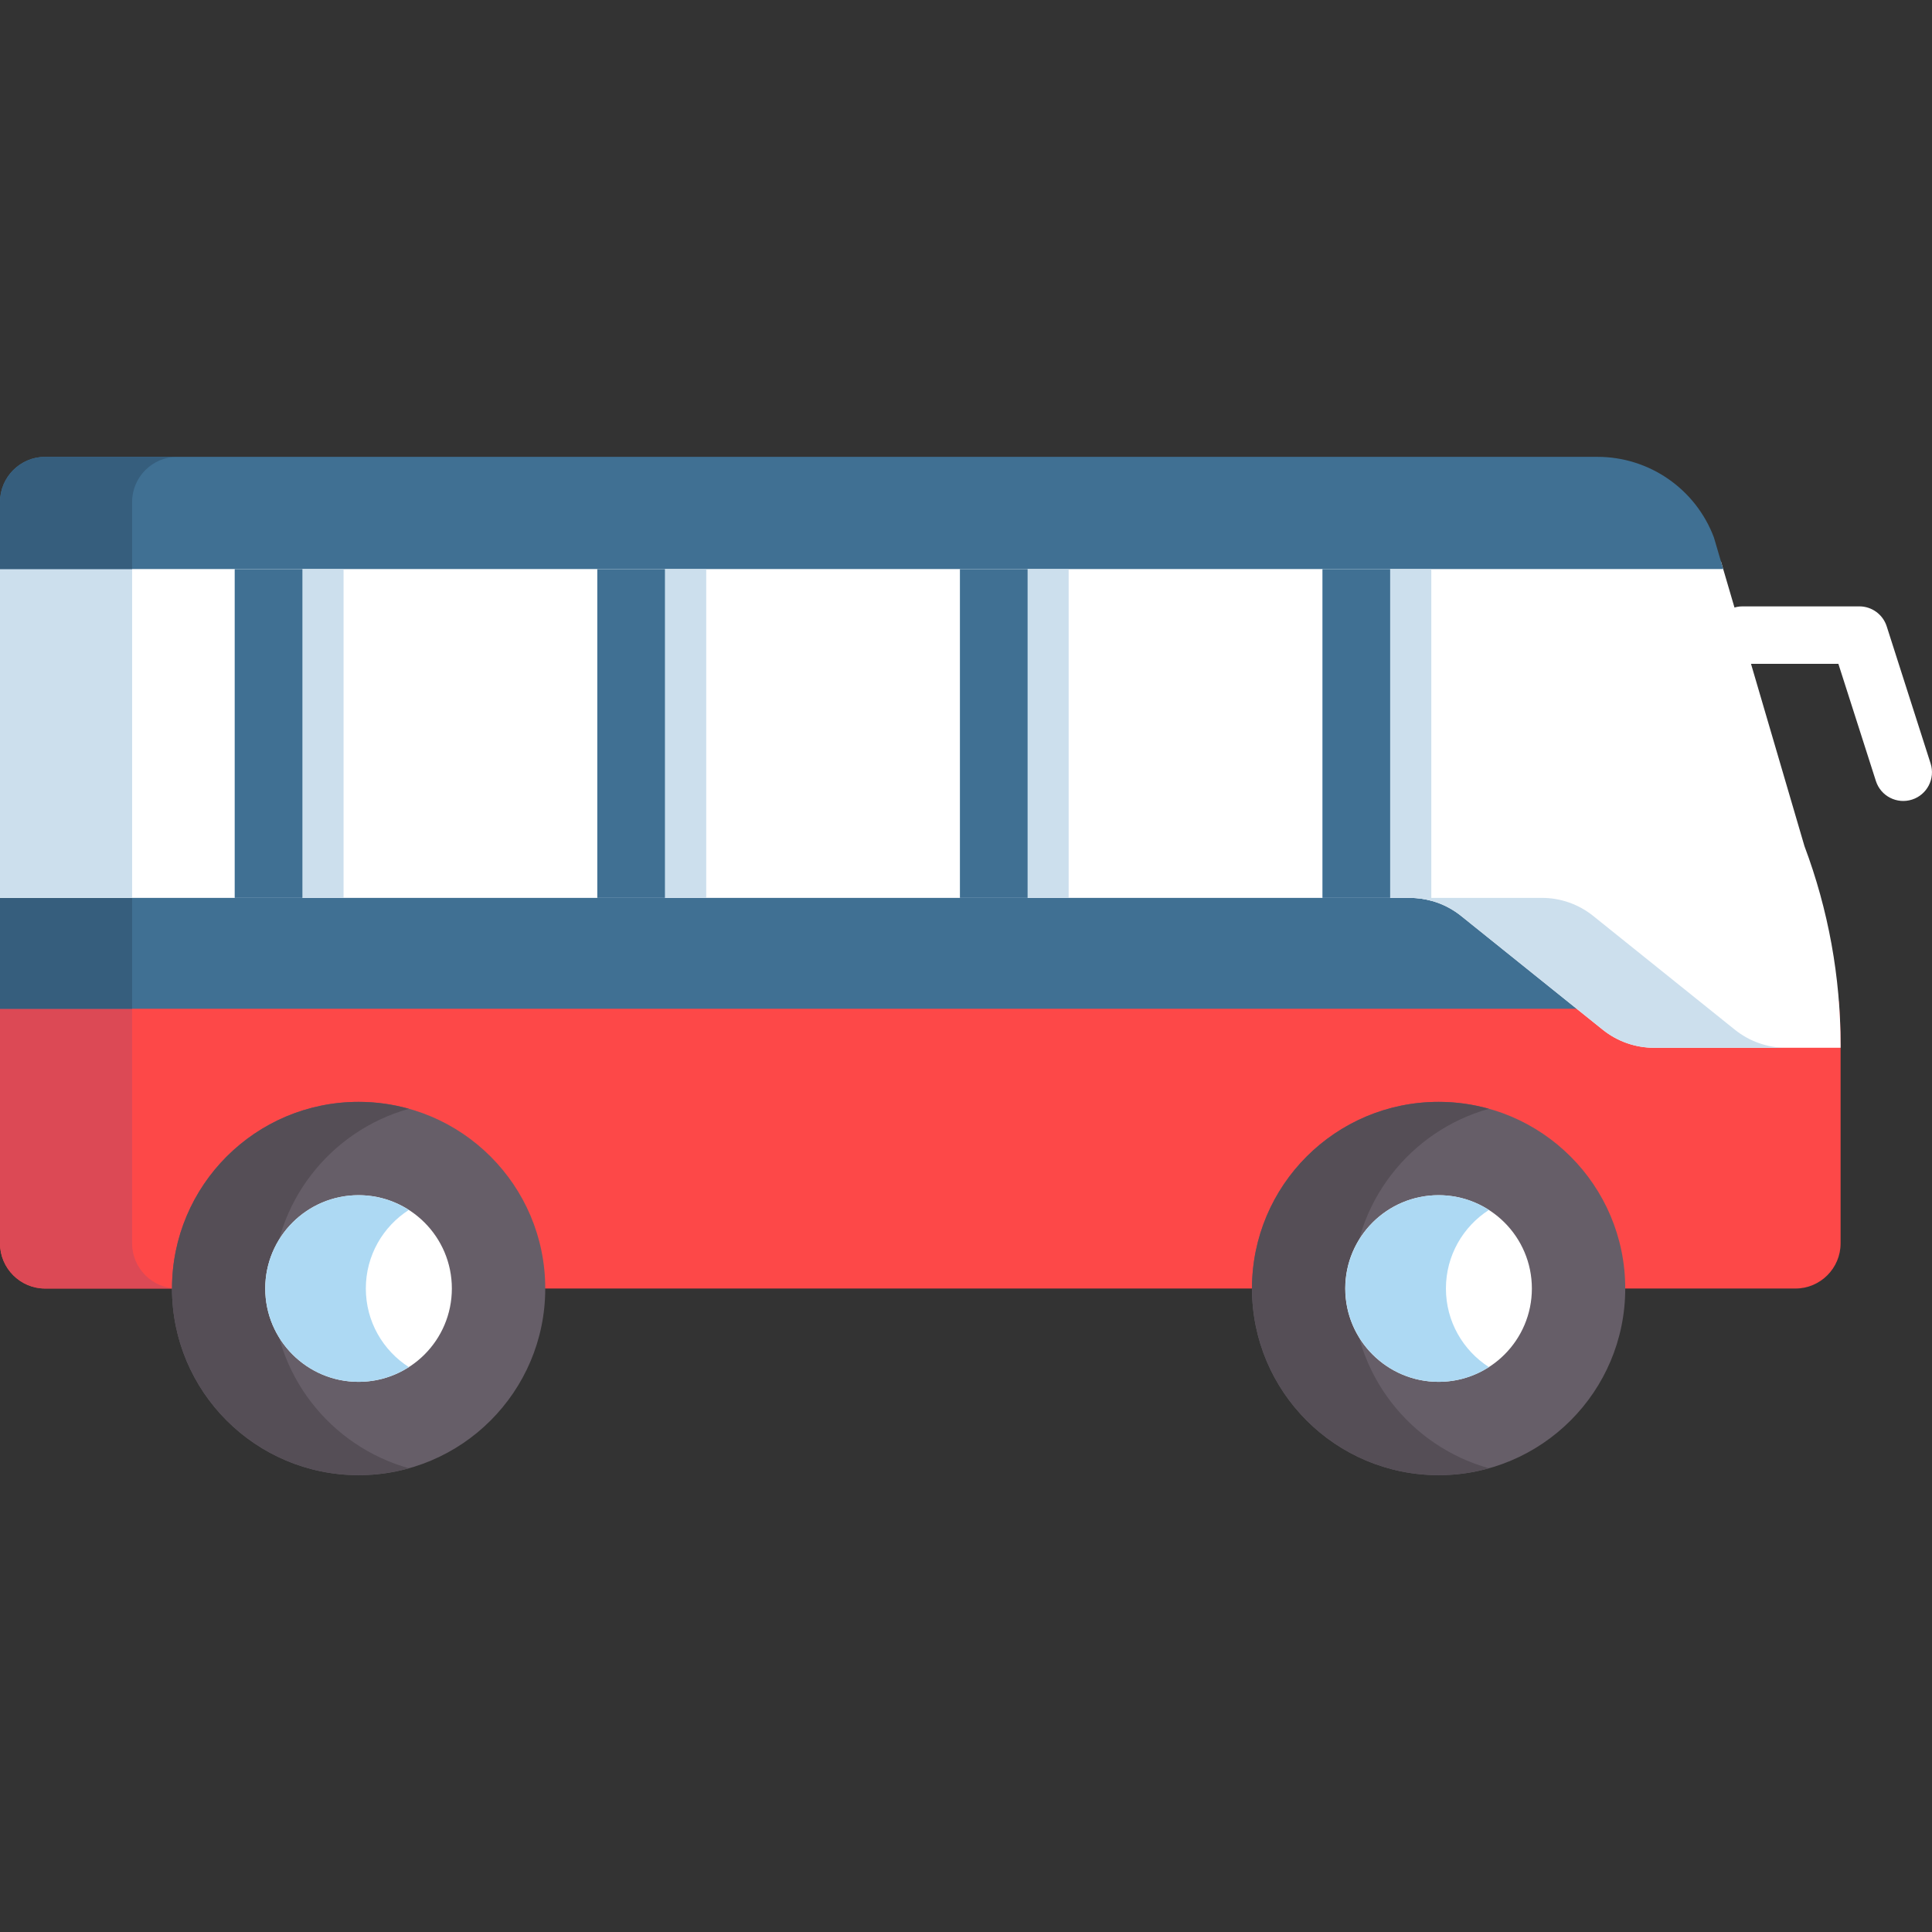 <svg width="76" height="76" viewBox="0 0 76 76" fill="none" xmlns="http://www.w3.org/2000/svg">
<rect x="0" y="0" width="76" height="76" fill="#333333" stroke="none"/>
<g clip-path="url(#clip0)">
<path d="M0 39.382V48.914C0 49.889 0.798 50.687 1.772 50.687H6.765H21.448H49.249H63.932H70.632C71.606 50.687 72.404 49.889 72.404 48.914V41.107C72.404 40.531 72.38 39.955 72.335 39.382H0Z" fill="#FD4848"/>
<path d="M5.197 48.914V39.382H0V48.914C0 49.889 0.798 50.687 1.772 50.687H6.765H6.97C5.995 50.687 5.197 49.889 5.197 48.914Z" fill="#DC4955"/>
<path d="M57.474 35.729C56.902 35.27 56.19 35.019 55.456 35.019H0V39.683H62.325L57.474 35.729Z" fill="#407093"/>
<path d="M0 35.019H5.197V39.683H0V35.019Z" fill="#365E7D"/>
<path d="M70.983 33.285L67.698 22.084H0V35.32H55.457C56.19 35.32 56.902 35.571 57.475 36.03L63.048 40.507C63.62 40.966 64.332 41.217 65.066 41.217H72.404V41.108C72.404 38.436 71.923 35.786 70.983 33.285Z" fill="white"/>
<path d="M62.672 36.03C62.1 35.571 61.388 35.32 60.654 35.32H55.457C56.191 35.32 56.903 35.571 57.475 36.03L63.049 40.507C63.621 40.966 64.333 41.217 65.066 41.217H70.264C69.53 41.217 68.818 40.966 68.246 40.507L62.672 36.03Z" fill="#CCDFED"/>
<path d="M0 22.084H5.197V35.32H0V22.084Z" fill="#CCDFED"/>
<path d="M1.772 17.971C0.798 17.971 0 18.769 0 19.744V22.385H67.786L67.422 21.145C66.705 19.236 64.88 17.971 62.841 17.971H1.772Z" fill="#407093"/>
<path d="M6.97 17.971H1.772C0.798 17.971 0 18.769 0 19.744V22.385H5.197V19.744C5.197 18.769 5.995 17.971 6.97 17.971Z" fill="#365E7D"/>
<path d="M52.023 35.32H55.456C55.745 35.32 56.029 35.36 56.304 35.435V22.386H52.023V35.32Z" fill="#CCDFED"/>
<path d="M37.758 22.386H42.038V35.32H37.758V22.386Z" fill="#CCDFED"/>
<path d="M23.5 22.386H27.781V35.32H23.5V22.386Z" fill="#CCDFED"/>
<path d="M9.234 22.386H13.515V35.32H9.234V22.386Z" fill="#CCDFED"/>
<path d="M52.023 22.386H54.685V35.32H52.023V22.386Z" fill="#407093"/>
<path d="M37.762 22.386H40.423V35.32H37.762V22.386Z" fill="#407093"/>
<path d="M23.496 22.386H26.157V35.32H23.496V22.386Z" fill="#407093"/>
<path d="M9.234 22.386H11.896V35.32H9.234V22.386Z" fill="#407093"/>
<path d="M73.793 30.723L72.317 26.113H68.548C67.924 26.113 67.418 25.607 67.418 24.983C67.418 24.359 67.924 23.853 68.548 23.853H73.142C73.633 23.853 74.068 24.171 74.218 24.638L75.945 30.034C76.135 30.628 75.808 31.264 75.214 31.454C74.623 31.643 73.985 31.321 73.793 30.723Z" fill="white"/>
<path d="M56.592 58.029C60.646 58.029 63.933 54.742 63.933 50.687C63.933 46.632 60.646 43.345 56.592 43.345C52.537 43.345 49.25 46.632 49.25 50.687C49.25 54.742 52.537 58.029 56.592 58.029Z" fill="#665E68"/>
<path d="M53.207 50.687C53.207 47.318 55.477 44.481 58.57 43.617C57.941 43.441 57.278 43.345 56.592 43.345C52.537 43.345 49.25 46.632 49.25 50.687C49.25 54.742 52.537 58.029 56.592 58.029C57.278 58.029 57.941 57.933 58.57 57.757C55.477 56.893 53.207 54.056 53.207 50.687Z" fill="#554E56"/>
<path d="M56.589 54.358C58.616 54.358 60.26 52.714 60.26 50.687C60.26 48.66 58.616 47.016 56.589 47.016C54.562 47.016 52.918 48.66 52.918 50.687C52.918 52.714 54.562 54.358 56.589 54.358Z" fill="white"/>
<path d="M56.879 50.687C56.879 49.389 57.554 48.248 58.571 47.596C58 47.23 57.322 47.016 56.593 47.016C54.565 47.016 52.922 48.66 52.922 50.687C52.922 52.715 54.565 54.358 56.593 54.358C57.322 54.358 58 54.145 58.571 53.778C57.554 53.126 56.879 51.986 56.879 50.687Z" fill="#ADD9F3"/>
<path d="M14.107 58.029C18.162 58.029 21.449 54.742 21.449 50.687C21.449 46.632 18.162 43.345 14.107 43.345C10.053 43.345 6.766 46.632 6.766 50.687C6.766 54.742 10.053 58.029 14.107 58.029Z" fill="#665E68"/>
<path d="M10.723 50.687C10.723 47.318 12.993 44.481 16.086 43.617C15.456 43.441 14.793 43.345 14.107 43.345C10.053 43.345 6.766 46.632 6.766 50.687C6.766 54.742 10.053 58.029 14.107 58.029C14.793 58.029 15.456 57.933 16.086 57.757C12.993 56.893 10.723 54.056 10.723 50.687Z" fill="#554E56"/>
<path d="M14.104 54.358C16.132 54.358 17.775 52.714 17.775 50.687C17.775 48.66 16.132 47.016 14.104 47.016C12.077 47.016 10.434 48.66 10.434 50.687C10.434 52.714 12.077 54.358 14.104 54.358Z" fill="white"/>
<path d="M14.391 50.687C14.391 49.389 15.065 48.248 16.083 47.596C15.512 47.23 14.833 47.016 14.104 47.016C12.077 47.016 10.434 48.66 10.434 50.687C10.434 52.715 12.077 54.358 14.104 54.358C14.833 54.358 15.512 54.145 16.083 53.778C15.065 53.126 14.391 51.986 14.391 50.687Z" fill="#ADD9F3"/>
</g>
<defs>
<clipPath id="clip0">
<rect width="76" height="76" fill="white"/>
</clipPath>
</defs>
</svg>
